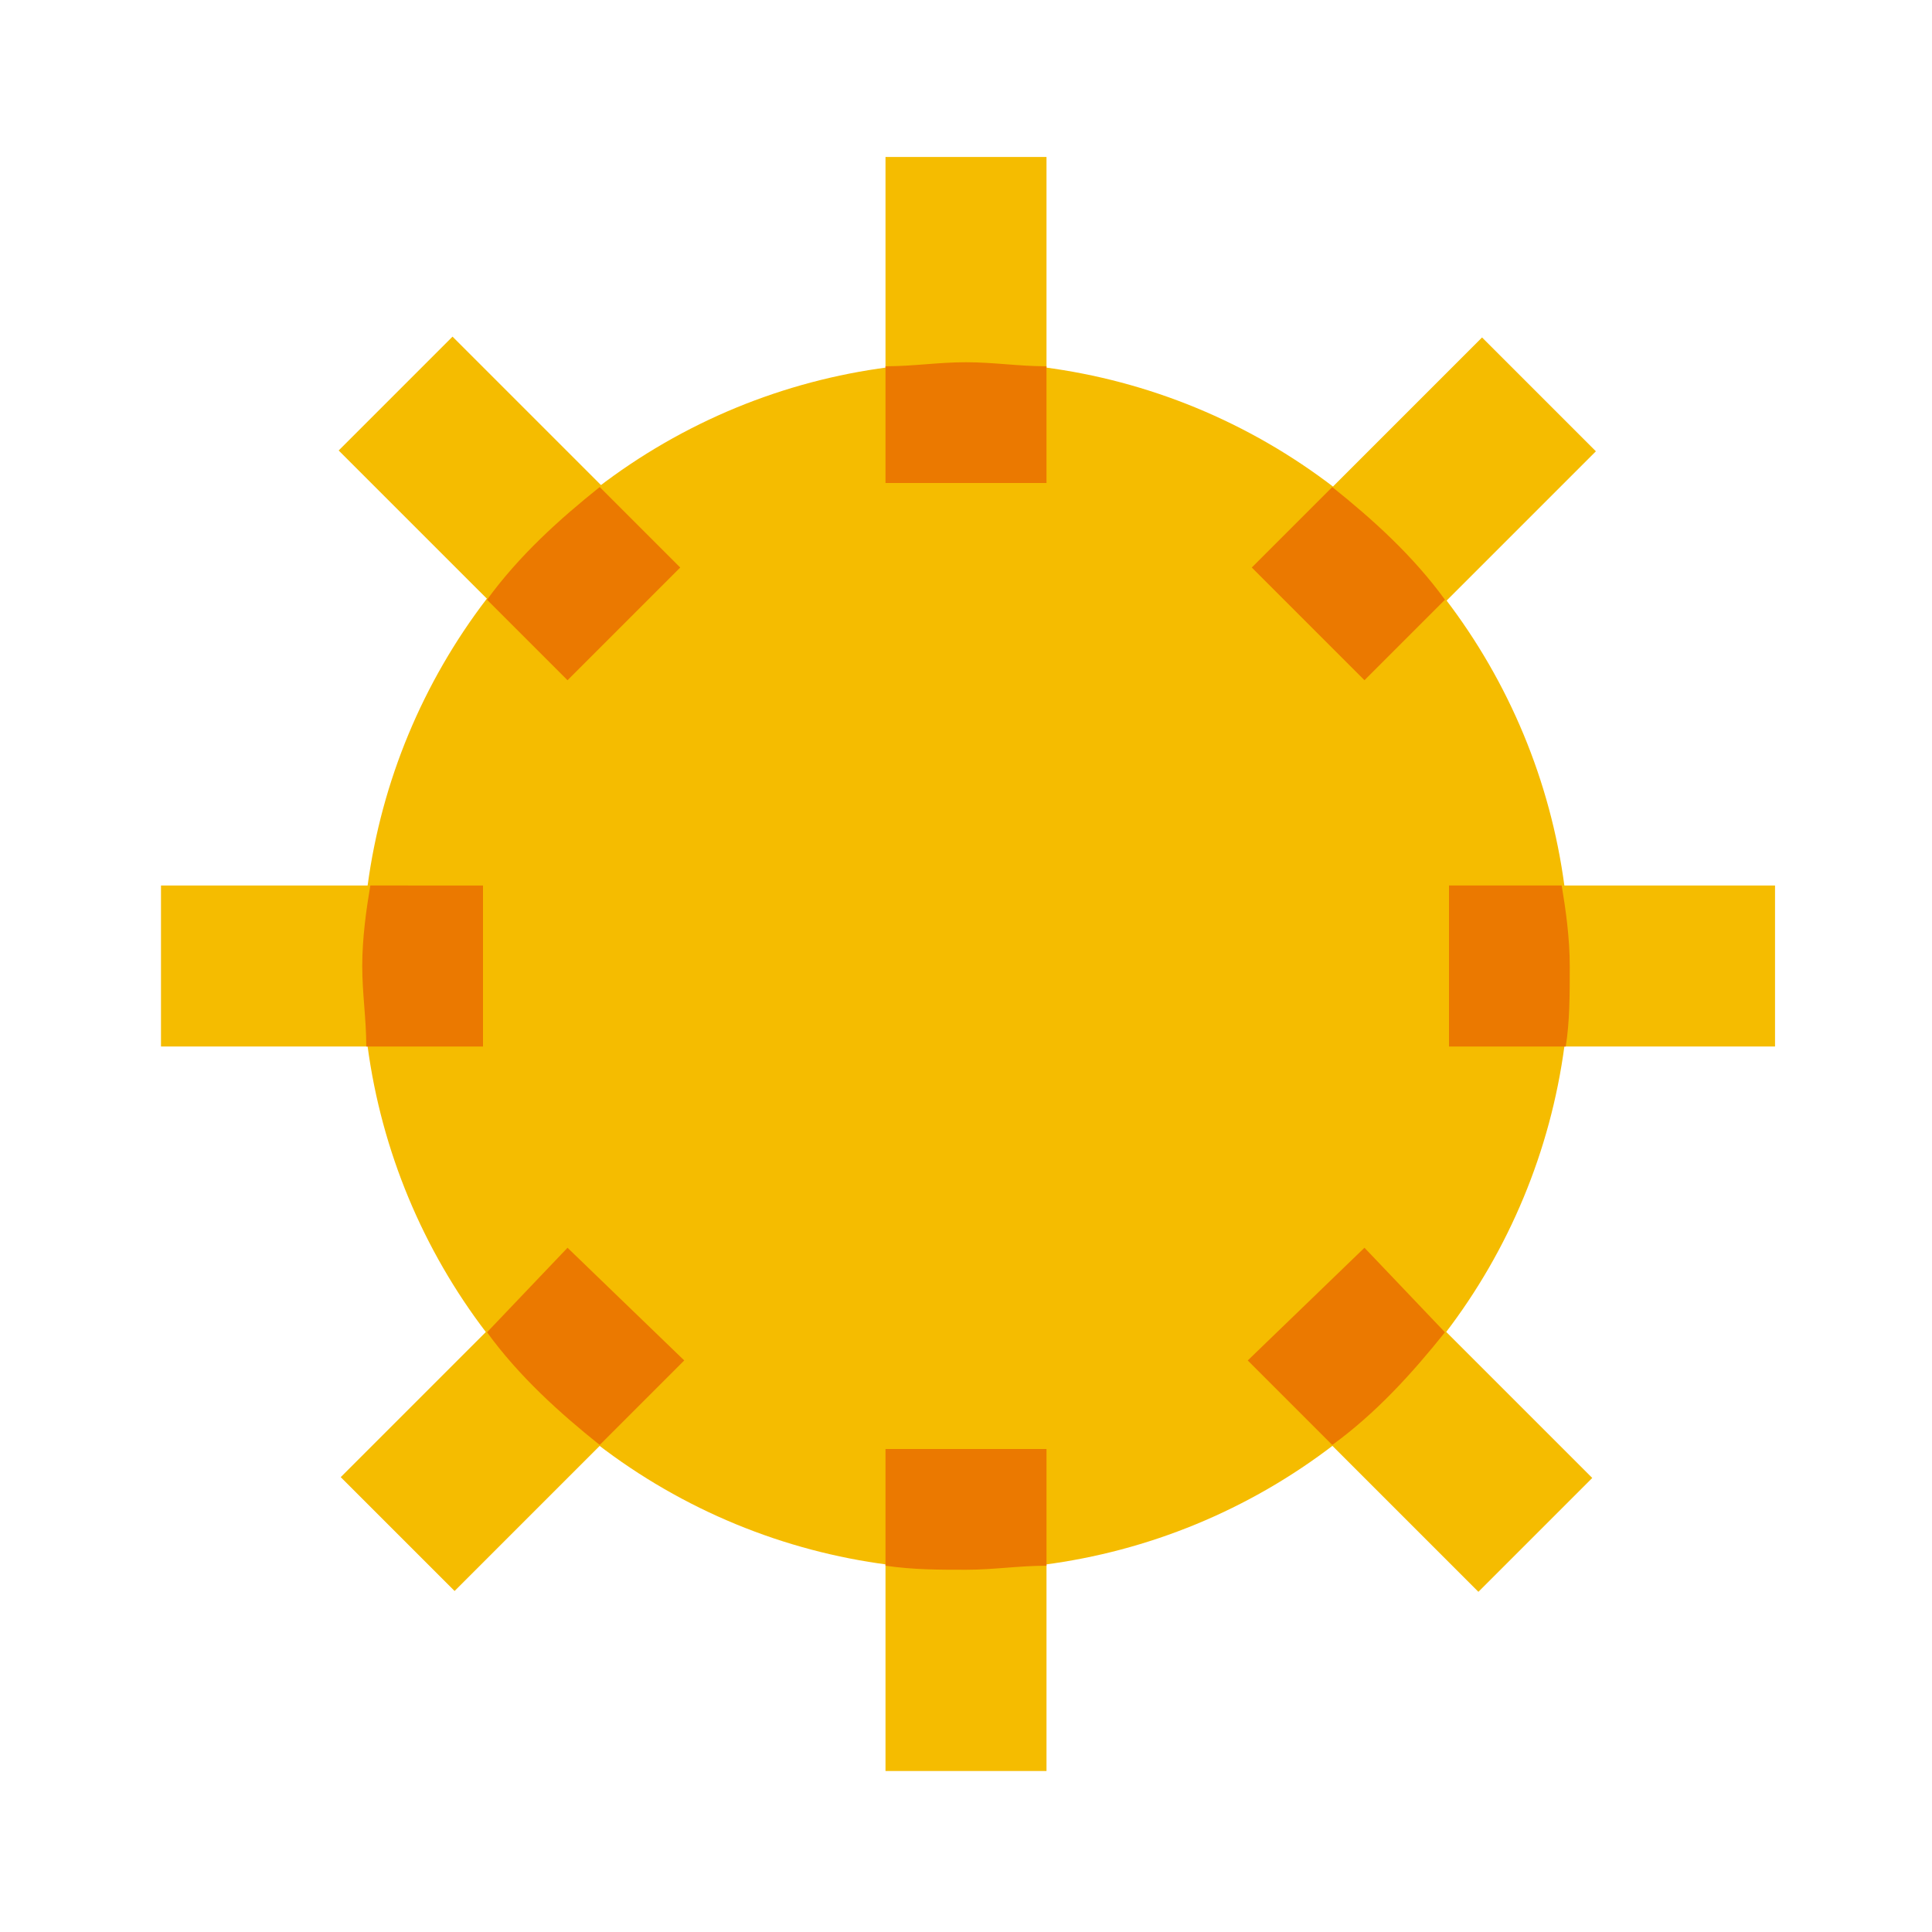 <svg xmlns="http://www.w3.org/2000/svg"  viewBox="0 0 48 48" width="480px" height="480px"><rect width="8.1" height="4" x="31.3" y="10.7" fill="#f5bc00" transform="rotate(-45.001 35.315 12.655)"/><rect width="4" height="8.1" x="22" y="3.9" fill="#f5bc00"/><rect width="8.1" height="4" x="36" y="22" fill="#f5bc00"/><rect width="4" height="8.1" x="33.3" y="31.2" fill="#f5bc00" transform="rotate(-45.001 35.315 35.283)"/><rect width="4" height="8.1" x="22" y="35.9" fill="#f5bc00"/><rect width="8.1" height="4" x="8.7" y="33.3" fill="#f5bc00" transform="rotate(-45.001 12.686 35.283)"/><rect width="8.1" height="4" x="4" y="22" fill="#f5bc00"/><rect width="4" height="8.1" x="10.7" y="8.6" fill="#f5bc00" transform="rotate(-45.001 12.686 12.655)"/><circle cx="24" cy="24" r="15" fill="#f5bc00"/><path fill="#eb7900" d="M36,26h2.9c0.1-0.6,0.1-1.3,0.1-2c0-0.7-0.1-1.4-0.2-2H36V26z"/><path fill="#eb7900" d="M33.1,12.1l-2,2l2.8,2.8l2-2C35.1,13.8,34.1,12.9,33.1,12.1z"/><path fill="#eb7900" d="M26,9.1C25.3,9.1,24.7,9,24,9s-1.3,0.1-2,0.1V12h4V9.1z"/><path fill="#eb7900" d="M33.9,31L31,33.8l2.1,2.1c1.1-0.8,2-1.8,2.8-2.8L33.9,31z"/><path fill="#eb7900" d="M22,38.9c0.7,0.1,1.3,0.1,2,0.1s1.3-0.1,2-0.1v-2.9h-4V38.9z"/><path fill="#eb7900" d="M12.1,33.1c0.8,1.1,1.8,2,2.8,2.8l2.1-2.1L14.1,31L12.1,33.1z"/><path fill="#eb7900" d="M9.1,26H12v-4H9.2C9.1,22.6,9,23.3,9,24C9,24.7,9.1,25.3,9.1,26z"/><path fill="#eb7900" d="M12.1,14.9l2,2l2.8-2.8l-2-2C13.9,12.9,12.9,13.8,12.1,14.9z"/></svg>